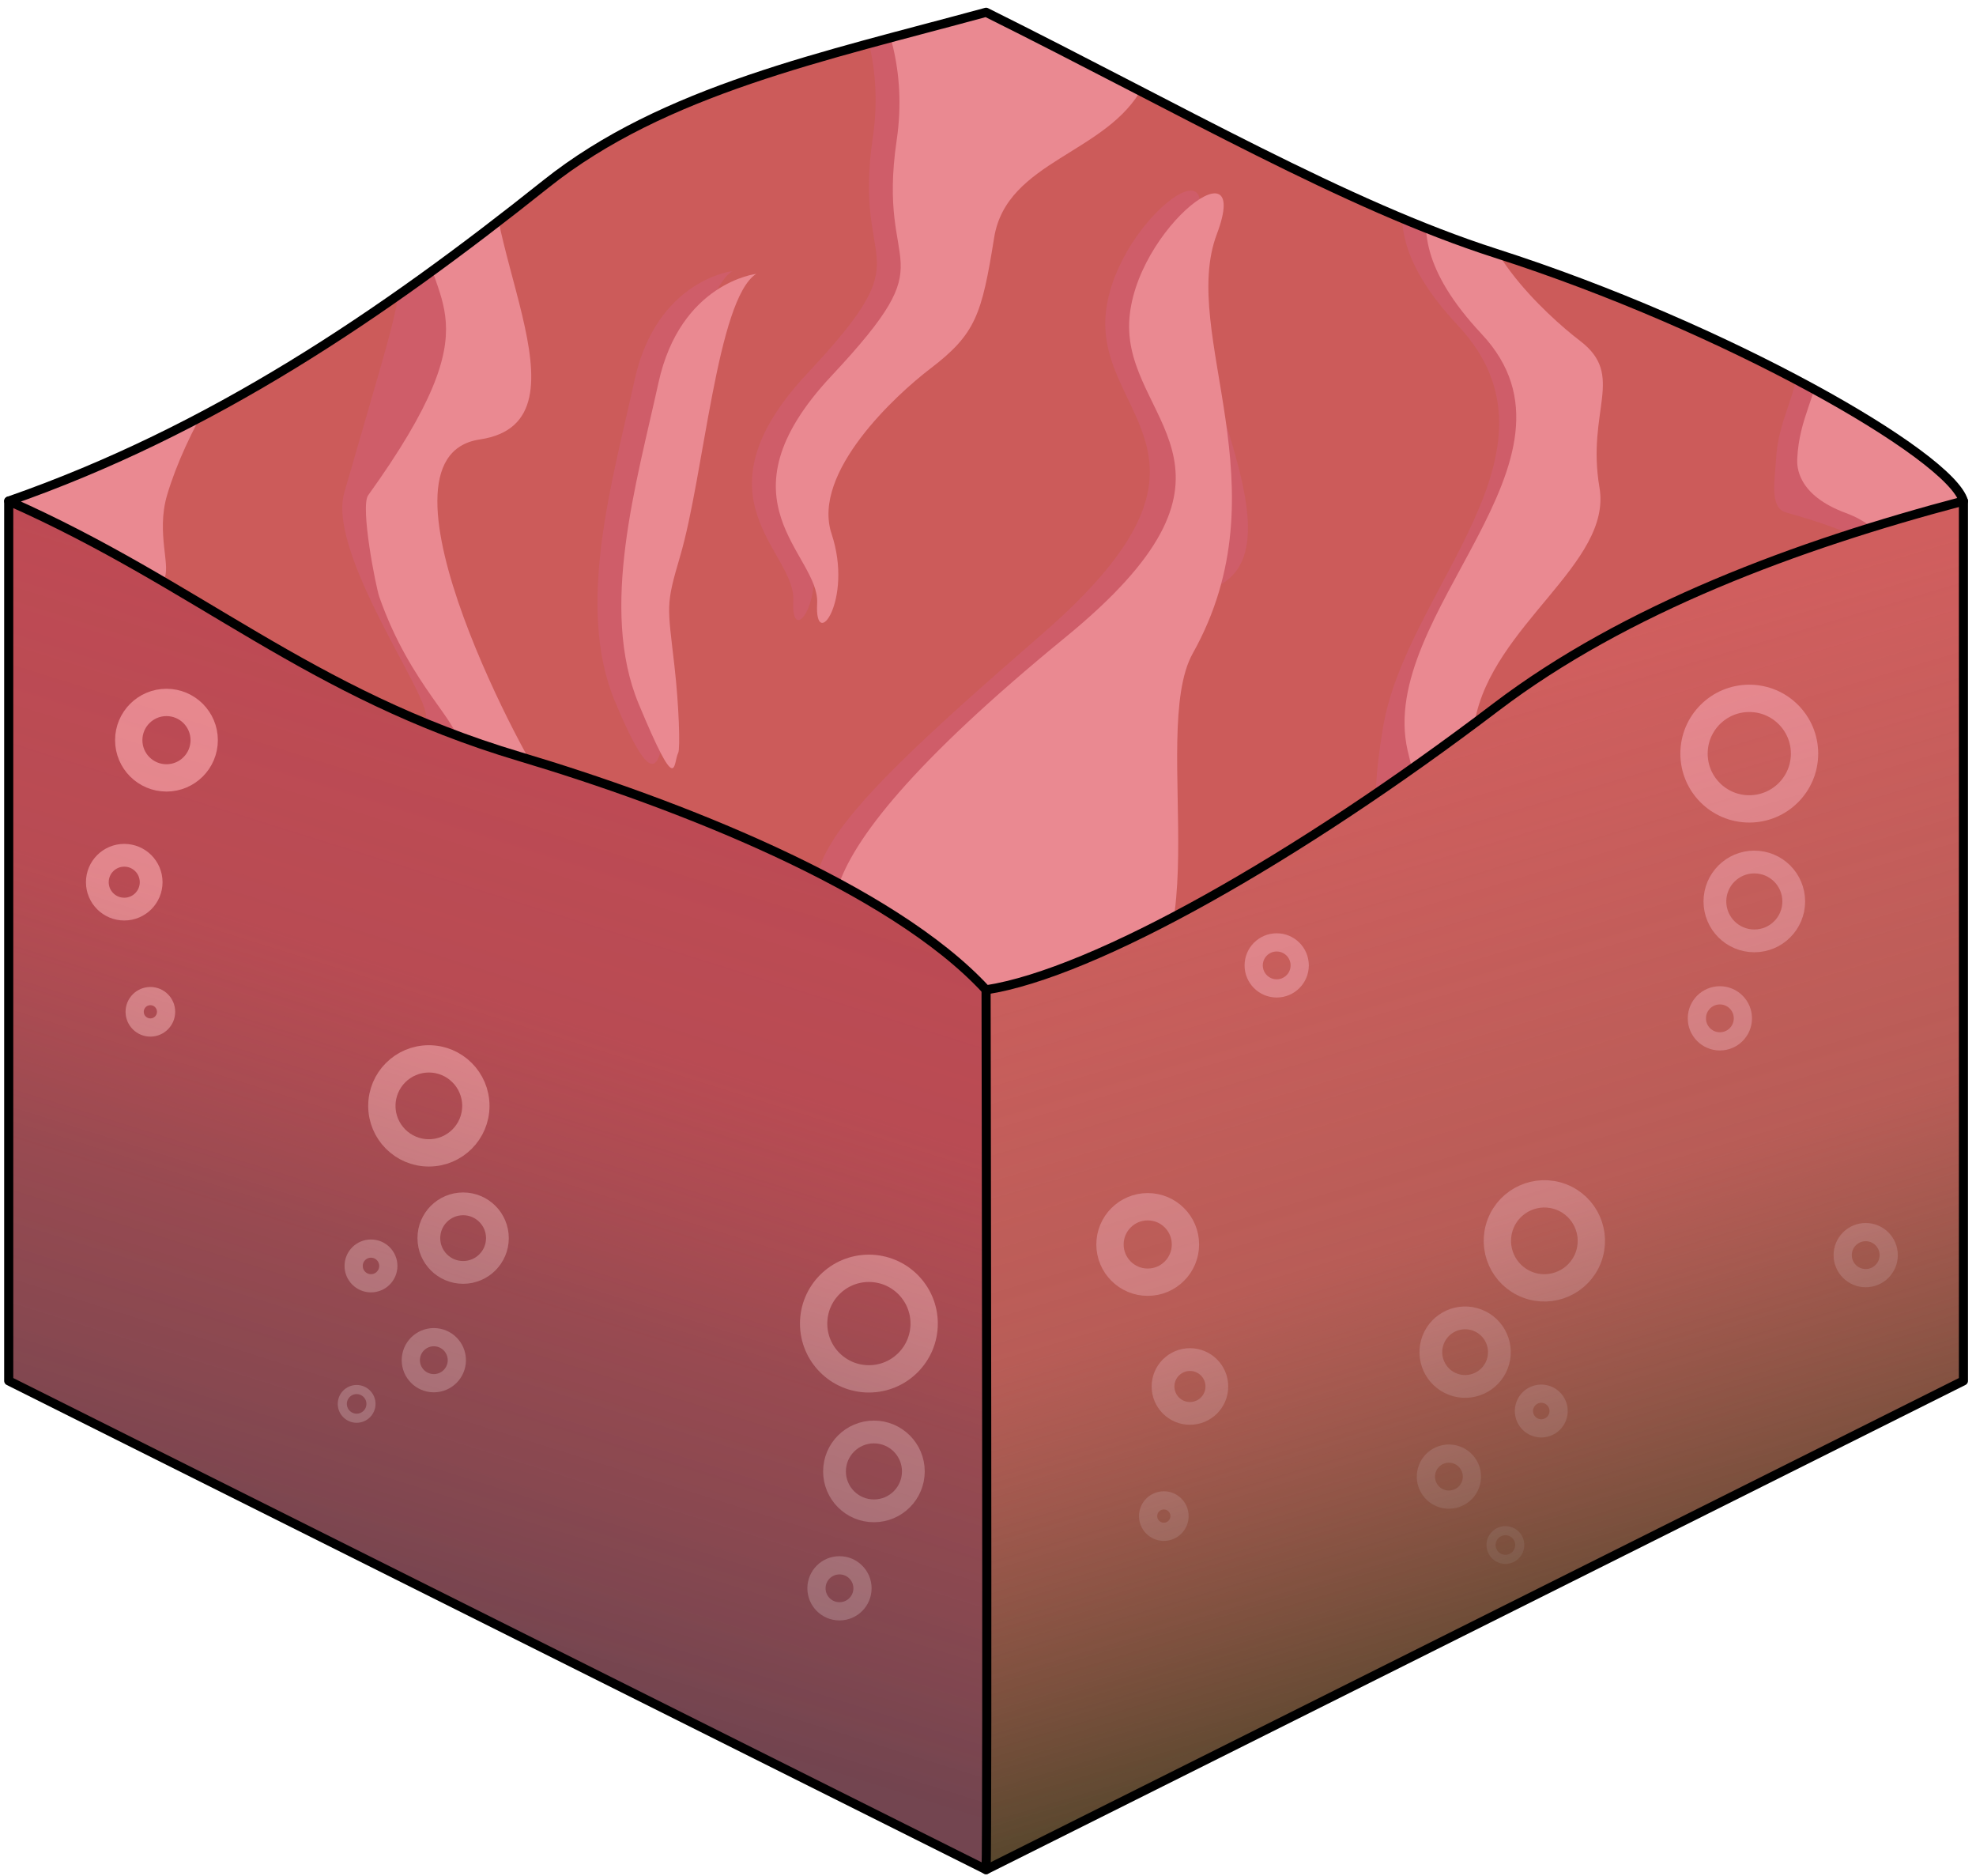 <?xml version="1.0" encoding="UTF-8" standalone="no"?><!DOCTYPE svg PUBLIC "-//W3C//DTD SVG 1.1//EN" "http://www.w3.org/Graphics/SVG/1.1/DTD/svg11.dtd"><svg width="100%" height="100%" viewBox="0 0 217 206" version="1.1" xmlns="http://www.w3.org/2000/svg" xmlns:xlink="http://www.w3.org/1999/xlink" xml:space="preserve" xmlns:serif="http://www.serif.com/" style="fill-rule:evenodd;clip-rule:evenodd;stroke-linecap:round;stroke-linejoin:round;stroke-miterlimit:1.5;"><g id="seaWater01"><path d="M215.621,55.014l0,96.598l-107.332,53.666c-15.058,-31.963 -17.731,-64.12 0,-96.598c29.803,-25.878 61.612,-49.071 107.332,-53.666Z" style="fill:#d05e5e;"/><clipPath id="_clip1"><path d="M215.621,55.014l0,96.598l-107.332,53.666c-15.058,-31.963 -17.731,-64.12 0,-96.598c29.803,-25.878 61.612,-49.071 107.332,-53.666Z"/></clipPath><g clip-path="url(#_clip1)"><g><g><circle cx="192.102" cy="82.744" r="6.069" style="fill:none;stroke:#ea8991;stroke-width:3px;"/><circle cx="192.656" cy="98.974" r="4.329" style="fill:none;stroke:#ea8991;stroke-width:2.5px;"/><circle cx="188.873" cy="111.81" r="2.527" style="fill:none;stroke:#ea8991;stroke-width:2px;"/><circle cx="204.887" cy="137.807" r="2.527" style="fill:none;stroke:#ea8991;stroke-width:2px;"/><circle cx="140.204" cy="105.997" r="2.527" style="fill:none;stroke:#ea8991;stroke-width:2px;"/><path d="M171.442,131.42c-2.661,-1.017 -5.647,0.317 -6.664,2.977c-1.017,2.661 0.317,5.647 2.977,6.664c2.661,1.017 5.647,-0.317 6.664,-2.977c1.017,-2.661 -0.317,-5.647 -2.977,-6.664Z" style="fill:none;stroke:#ea8991;stroke-width:3px;"/><path d="M162.241,144.945c-1.941,-0.742 -4.118,0.231 -4.86,2.171c-0.742,1.94 0.231,4.118 2.171,4.86c1.941,0.742 4.118,-0.231 4.86,-2.172c0.742,-1.94 -0.231,-4.117 -2.171,-4.859Z" style="fill:none;stroke:#ea8991;stroke-width:2.5px;"/><path d="M160.019,159.766c-1.303,-0.498 -2.765,0.155 -3.263,1.458c-0.499,1.303 0.155,2.765 1.457,3.263c1.303,0.498 2.765,-0.155 3.264,-1.458c0.498,-1.303 -0.156,-2.765 -1.458,-3.263Z" style="fill:none;stroke:#ea8991;stroke-width:2px;"/><path d="M165.883,168.164c-0.812,-0.31 -1.723,0.097 -2.034,0.909c-0.31,0.812 0.097,1.723 0.909,2.034c0.812,0.31 1.723,-0.097 2.033,-0.909c0.311,-0.812 -0.096,-1.723 -0.908,-2.034Z" style="fill:none;stroke:#ea8991;stroke-width:1px;"/><path d="M169.939,153.146c-0.982,-0.376 -2.084,0.117 -2.459,1.098c-0.375,0.982 0.117,2.084 1.099,2.459c0.981,0.376 2.083,-0.117 2.459,-1.098c0.375,-0.982 -0.117,-2.084 -1.099,-2.459Z" style="fill:none;stroke:#ea8991;stroke-width:2px;"/></g><g><circle cx="126.04" cy="136.636" r="4.143" style="fill:none;stroke:#ea8991;stroke-width:3px;"/><circle cx="130.677" cy="152.23" r="2.955" style="fill:none;stroke:#ea8991;stroke-width:2.5px;"/><circle cx="127.808" cy="166.46" r="1.725" style="fill:none;stroke:#ea8991;stroke-width:2px;"/></g></g><path d="M215.621,55.014l0,96.598l-107.332,53.666c-15.058,-31.963 -17.731,-64.12 0,-96.598c29.803,-25.878 61.612,-49.071 107.332,-53.666Z" style="fill:url(#_Linear2);"/></g><path d="M215.621,55.014l0,96.598l-107.332,53.666c-15.058,-31.963 -17.731,-64.12 0,-96.598c29.803,-25.878 61.612,-49.071 107.332,-53.666Z" style="fill:none;stroke:#000;stroke-width:1px;"/><path d="M0.958,55.014c31.3,2.211 109.517,37.667 107.331,53.666c0,0 0.179,93.561 0,96.598l-107.331,-53.666l0,-96.598" style="fill:#be4a54;"/><clipPath id="_clip3"><path d="M0.958,55.014c31.3,2.211 109.517,37.667 107.331,53.666c0,0 0.179,93.561 0,96.598l-107.331,-53.666l0,-96.598"/></clipPath><g clip-path="url(#_clip3)"><g><g><circle cx="95.42" cy="145.324" r="6.069" style="fill:none;stroke:#ea8991;stroke-width:3px;"/><circle cx="95.973" cy="161.554" r="4.329" style="fill:none;stroke:#ea8991;stroke-width:2.5px;"/><circle cx="92.19" cy="174.389" r="2.527" style="fill:none;stroke:#ea8991;stroke-width:2px;"/><circle cx="47.096" cy="121.42" r="5.161" style="fill:none;stroke:#ea8991;stroke-width:3px;"/><circle cx="50.86" cy="135.941" r="3.764" style="fill:none;stroke:#ea8991;stroke-width:2.5px;"/><circle cx="47.642" cy="149.343" r="2.527" style="fill:none;stroke:#ea8991;stroke-width:2px;"/><circle cx="39.165" cy="154.14" r="1.575" style="fill:none;stroke:#ea8991;stroke-width:1px;"/><circle cx="40.741" cy="138.993" r="1.904" style="fill:none;stroke:#ea8991;stroke-width:2px;"/></g><g><circle cx="18.281" cy="81.267" r="4.143" style="fill:none;stroke:#ea8991;stroke-width:3px;"/><circle cx="13.644" cy="96.861" r="2.955" style="fill:none;stroke:#ea8991;stroke-width:2.5px;"/><circle cx="16.514" cy="111.091" r="1.725" style="fill:none;stroke:#ea8991;stroke-width:2px;"/></g></g><path d="M0.958,55.014c20.927,9.26 32.845,21.117 56.103,28.052c17.188,5.125 40.795,14.302 51.228,25.614c0,0 0.179,93.561 0,96.598l-107.331,-53.666l0,-96.598Z" style="fill:url(#_Linear4);"/></g><path d="M0.958,55.014c31.3,2.211 109.517,37.667 107.331,53.666c0,0 0.179,93.561 0,96.598l-107.331,-53.666l0,-96.598" style="fill:none;stroke:#000;stroke-width:1px;"/><path d="M215.621,55.014c-18.315,4.827 -37.164,11.849 -51.343,22.628c-21.692,16.49 -44.102,29.208 -55.989,31.038c-10.432,-11.312 -34.04,-20.489 -51.228,-25.614c-23.258,-6.935 -35.176,-18.792 -56.103,-28.052c22.315,-7.788 40.935,-20.412 58.986,-34.808c12.949,-10.328 30.602,-14.016 48.345,-18.857c21.396,10.647 39.541,21.201 55.97,26.464c25.326,8.113 49.918,22.162 51.362,27.201Z" style="fill:#cc5b5a;"/><clipPath id="_clip5"><path d="M215.621,55.014c-18.315,4.827 -37.164,11.849 -51.343,22.628c-21.692,16.49 -44.102,29.208 -55.989,31.038c-10.432,-11.312 -34.04,-20.489 -51.228,-25.614c-23.258,-6.935 -35.176,-18.792 -56.103,-28.052c22.315,-7.788 40.935,-20.412 58.986,-34.808c12.949,-10.328 30.602,-14.016 48.345,-18.857c21.396,10.647 39.541,21.201 55.97,26.464c25.326,8.113 49.918,22.162 51.362,27.201Z"/></clipPath><g clip-path="url(#_clip5)"><g><g><path d="M87.119,-9.178c0,0 10.991,8.928 8.734,24.25c-2.256,15.322 5.802,12.054 -7.151,25.88c-12.953,13.826 -1.274,19.587 -1.583,25.002c-0.309,5.415 4.005,-0.347 1.583,-7.65c-2.236,-6.74 7.151,-15.319 10.813,-18.111c5.022,-3.83 5.676,-5.911 7.04,-14.404c1.363,-8.493 0.613,-8.008 -0.457,-16.328c-1.071,-8.319 -4.651,-6.755 -5.699,-9.18c-1.047,-2.424 -13.28,-9.459 -13.28,-9.459" style="fill:#cf5d69;"/><path d="M118.462,109.984c0,0 0,-43.118 12.47,-44.825c15.599,-2.135 -4.065,-28.779 0.076,-39.751c4.141,-10.972 -10.114,0.384 -9.619,10.672c0.496,10.289 14.358,15.057 -6.989,33.572c-26.706,23.163 -28.648,27.076 -21.031,36.366c16.876,20.585 27.856,23.42 27.856,23.42l-2.763,-19.454Z" style="fill:#cf5d69;"/><path d="M158.506,85.848c-0.747,0.765 -10.173,15.268 -6.621,-6.007c2.55,-15.275 21.158,-30.298 8.205,-44.123c-12.953,-13.826 -1.275,-19.587 -1.584,-25.002c-0.308,-5.415 4.006,0.347 1.584,7.65c-2.236,6.739 7.123,15.355 10.812,18.11c4.997,3.732 -12.068,28.258 -9.432,41.62c1.664,8.439 -2.964,7.752 -2.964,7.752" style="fill:#cf5d69;"/><path d="M192.52,-15.003c0,0 -4.558,40.062 8.787,41.959c12.389,1.76 4.68,19.881 5.736,30.347c0.081,0.807 -0.622,0.438 -0.193,1.044c5.086,7.184 4.194,1.991 -10.714,-2.077c-1.871,-0.511 -1.199,-3.727 -1.111,-5.622c0.424,-9.14 8.13,-9.7 -5.979,-29.823c-14.109,-20.122 3.219,-22.667 -17.992,-32.305c-21.211,-9.638 23.83,-20.805 23.83,-20.805l-2.364,17.282Z" style="fill:#cf5d69;"/><path d="M41.286,89.903c0,0 11.026,-1.262 9.174,-10.138c-1.849,-8.857 -7.822,-30.69 -0.388,-31.821c13.325,-2.026 -1.595,-23.425 1.947,-33.173c3.542,-9.747 -8.652,0.342 -8.229,9.481c0.424,9.14 0.825,6.207 -5.979,29.823c-2.074,7.199 11.325,24.916 8.607,24.935c-1.313,0.01 -8.289,-0.95 -26.599,7.37c-21.211,9.638 23.83,20.805 23.83,20.805l-2.363,-17.282Z" style="fill:#cf5d69;"/><path d="M72.762,82.03c0.232,-0.462 -0.296,-2.049 0.26,-4.726c1.379,-6.648 -2.557,-11.09 -0.954,-16.528c2.63,-8.923 4.043,-28.222 8.356,-31.01c0,0 -8.322,0.962 -10.734,11.961c-2.411,10.999 -6.513,24.809 -2.171,35.252c4.342,10.442 4.651,6.235 5.243,5.051Z" style="fill:#cf5d69;"/></g></g><path d="M89.738,-8.872c0,0 10.991,8.928 8.735,24.25c-2.256,15.322 5.801,12.054 -7.151,25.88c-12.953,13.826 -1.275,19.587 -1.584,25.002c-0.309,5.415 4.006,-0.348 1.584,-7.65c-2.236,-6.74 7.151,-15.319 10.812,-18.111c5.022,-3.83 5.677,-5.911 7.041,-14.404c1.363,-8.493 12.475,-9.19 16.359,-16.625c0.385,-0.737 -8.738,-8.543 -9.888,-9.499c-1.169,-0.971 -12.099,1.838 -12.627,0.616c-1.048,-2.424 -13.281,-9.459 -13.281,-9.459" style="fill:#ea8991;"/><path d="M121.081,110.29c13.923,-1.089 4.907,-29.629 9.909,-38.559c10.194,-18.2 -1.503,-35.045 2.638,-46.017c4.14,-10.973 -10.114,0.384 -9.619,10.672c0.495,10.289 14.903,15.657 -6.989,33.571c-33.725,27.598 -26.023,33.76 -21.032,36.367c23.941,12.502 27.856,23.42 27.856,23.42l-2.763,-19.454Z" style="fill:#ea8991;"/><path d="M161.126,86.799c0.041,-0.012 -3.097,10.568 -6.543,-4.392c-3.476,-15.092 21.079,-31.912 8.126,-45.738c-12.952,-13.826 -1.274,-19.587 -1.583,-25.002c-0.309,-5.415 4.006,0.347 1.583,7.65c-2.235,6.74 7.152,15.319 10.813,18.111c5.022,3.83 0.68,7.626 2.129,16.105c1.424,8.336 -11.738,15.064 -13.696,25.676c-1.522,8.249 13.499,-4.294 12.452,-1.869c-1.048,2.424 -13.281,9.459 -13.281,9.459" style="fill:#ea8991;"/><path d="M194.863,-15.271c0,0 -3.969,37.606 8.787,41.959c23.106,7.886 20.087,33.569 1.584,31.827c-0.476,-0.045 0.208,0.919 0.363,1.346c3.244,8.939 5.338,-0.502 -2.874,-3.527c-5.396,-1.989 -5.393,-5.14 -5.355,-5.954c0.424,-9.139 8.13,-9.699 -5.979,-29.822c-14.109,-20.122 3.22,-22.667 -17.992,-32.305c-21.211,-9.638 23.83,-20.805 23.83,-20.805l-2.364,17.281Z" style="fill:#ea8991;"/><path d="M16.775,-13.155c0,0 10.991,8.929 8.735,24.251c-2.257,15.322 5.801,12.054 -7.152,25.88c-12.952,13.825 -18.318,13.237 -18.627,18.652c-0.128,2.242 17.581,8.917 18.232,8.011c0.921,-1.283 -0.875,-5.033 0.395,-9.312c2.021,-6.807 7.152,-15.318 10.813,-18.11c5.022,-3.83 5.677,-5.911 7.04,-14.404c1.364,-8.493 0.614,-8.009 -0.457,-16.328c-1.071,-8.32 -4.651,-6.756 -5.698,-9.18c-1.048,-2.425 -13.281,-9.46 -13.281,-9.46" style="fill:#ea8991;"/><path d="M59.512,85.607c-0.366,0.313 -20.269,-35.371 -6.821,-37.357c13.335,-1.968 -1.595,-23.426 1.947,-33.173c3.542,-9.747 -8.652,0.342 -8.228,9.481c0.424,9.139 8.368,9.869 -5.979,29.822c-0.887,1.233 0.827,10.018 1.228,11.166c6.88,19.673 22.516,16.538 -19.22,21.14c-23.158,2.553 23.83,20.805 23.83,20.805l13.243,-21.884Z" style="fill:#ea8991;"/><path d="M74.482,82.651c0.231,-0.462 0.08,-5.183 -0.413,-9.507c-0.767,-6.745 -0.984,-6.624 0.618,-12.062c2.631,-8.923 4.044,-28.222 8.356,-31.011c0,0 -8.321,0.962 -10.733,11.962c-2.411,10.999 -6.513,24.809 -2.171,35.252c4.342,10.442 3.751,6.55 4.343,5.366Z" style="fill:#ea8991;"/></g><path d="M215.621,55.014c-18.315,4.827 -37.164,11.849 -51.343,22.628c-21.692,16.49 -44.102,29.208 -55.989,31.038c-10.432,-11.312 -34.04,-20.489 -51.228,-25.614c-23.258,-6.935 -35.176,-18.792 -56.103,-28.052c22.315,-7.788 40.935,-20.412 58.986,-34.808c12.949,-10.328 30.602,-14.016 48.345,-18.857c21.396,10.647 39.541,21.201 55.97,26.464c25.326,8.113 49.918,22.162 51.362,27.201Z" style="fill:none;stroke:#000;stroke-width:1px;"/></g><defs><linearGradient id="_Linear2" x1="0" y1="0" x2="1" y2="0" gradientUnits="userSpaceOnUse" gradientTransform="matrix(32.578,112.509,-112.509,32.578,151.222,76.481)"><stop offset="0" style="stop-color:#7e5e49;stop-opacity:0"/><stop offset="0.5" style="stop-color:#715740;stop-opacity:0.251"/><stop offset="1" style="stop-color:#4b4327;stop-opacity:1"/></linearGradient><linearGradient id="_Linear4" x1="0" y1="0" x2="1" y2="0" gradientUnits="userSpaceOnUse" gradientTransform="matrix(-32.239,101.945,-101.945,-32.239,54.743,71.094)"><stop offset="0" style="stop-color:#7e5e49;stop-opacity:0"/><stop offset="0.34" style="stop-color:#725a49;stop-opacity:0.069"/><stop offset="0.63" style="stop-color:#474a4a;stop-opacity:0.318"/><stop offset="1" style="stop-color:#273f4b;stop-opacity:0.5"/></linearGradient></defs></svg>